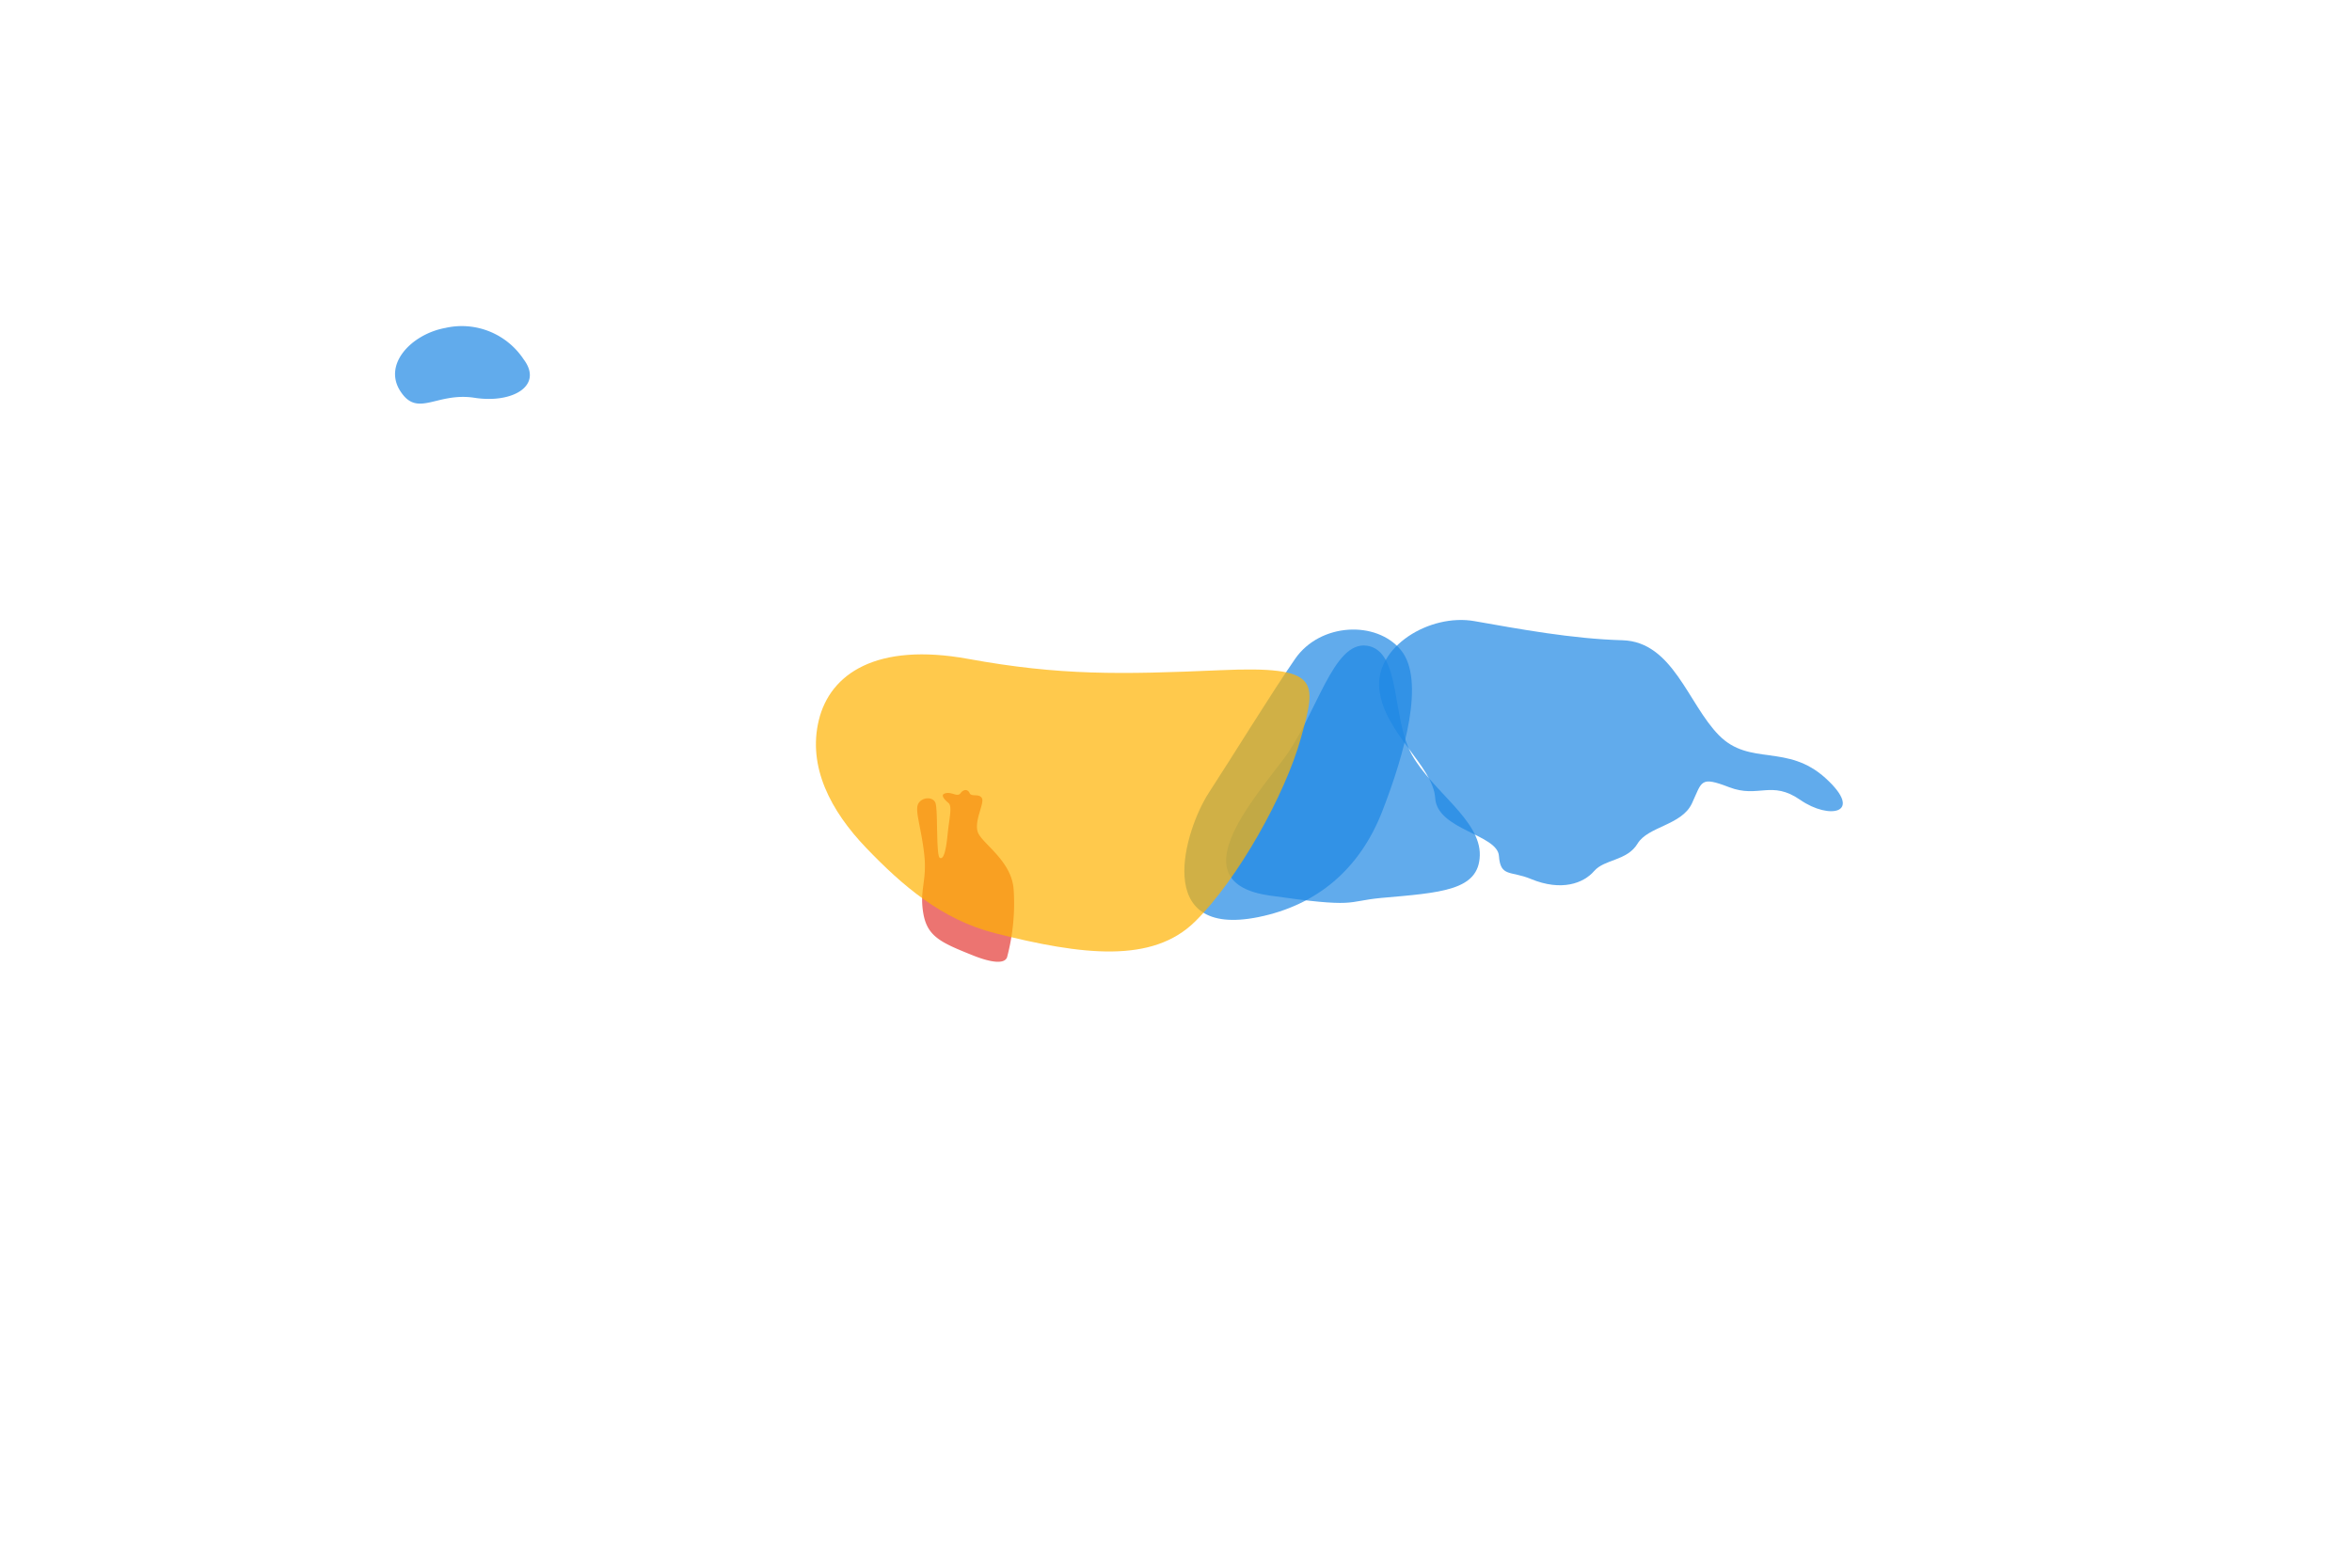 <!-- Copyright (c) 2022 - 2023 Jan Stehno -->
<svg xmlns="http://www.w3.org/2000/svg" viewBox="0 0 300 200"><title>coyote_organs</title><g id="coyote"><g id="organs"><path d="M160.5,117c7.48-1.51,12.94-6.12,15.81-13.5s5.5-16.75,2.38-20.56-10.31-3.5-13.5,1.12-7.94,12.38-11,17.07S146.88,119.75,160.5,117Z" transform="translate(0 0)" fill="#1e88e5" opacity="0.7"/><path d="M176.13,114.56c7.68-.68,12.5-.93,12.62-5.43s-6-8.13-8.65-12.82-1.35-13.25-5.72-13.93-6.44,8.87-10.69,14.5-13.06,15.75-1.75,17.37S171.55,115,176.13,114.56Z" transform="translate(0 0)" fill="#1e88e5" opacity="0.7"/><path d="M195.25,112.13c3.94,1.63,6.75.54,8.08-1s4.21-1.29,5.54-3.5,5.63-2.33,6.94-5.14,1-3.5,4.75-2.06,5.38-.94,9.07,1.62,8.18,1.75,3.25-2.75-9.69-1.5-13.63-5.5-5.87-11.94-12.31-12.12-13.19-1.44-18.88-2.44S175.31,82.5,175.94,88s6.87,9.75,7.12,13.81,7.94,4.63,8.13,7.38S192.69,111.06,195.25,112.13Z" transform="translate(0 0)" fill="#1e88e5" opacity="0.7"/><path d="M124.13,121.9c-4.11-1.65-5.87-2.4-6.37-5.43s.52-4.09.12-7.54-1.2-5.48-.77-6.36,1.88-1,2.21-.13.06,6.73.55,7,.79-.9,1-3,.62-3.57.11-4-1.15-1.08-.33-1.25,1.47.54,1.87,0,.94-.51,1.16,0,1.19,0,1.56.63-1,2.86-.53,4.31,4.33,3.64,4.58,7.34a26.7,26.7,0,0,1-.84,8.66C128.05,123.19,125.8,122.57,124.13,121.9Z" transform="translate(0 0)" fill="#e53935" opacity="0.7"/><path d="M126.94,119.06c11.14,2.82,20.06,3.88,25.5-1.5s11.5-16.18,13.5-23.43,2.56-9.19-10.25-8.63-20.5.69-32.19-1.44-17.62,1.88-19.06,7.82,1.5,11.56,6.06,16.31S120.1,117.33,126.94,119.06Z" transform="translate(0 0)" fill="#ffb300" opacity="0.7"/><path d="M51.13,50c2.2,3.29,4.58,0,9.41.75s8.79-1.54,6.25-4.91a9.46,9.46,0,0,0-10-4C52.5,42.63,48.75,46.5,51.13,50Z" transform="translate(0 0)" fill="#1e88e5" opacity="0.7"/></g></g><g id="frame"><rect id="frame-2" width="300" height="200" fill="none"/></g></svg>